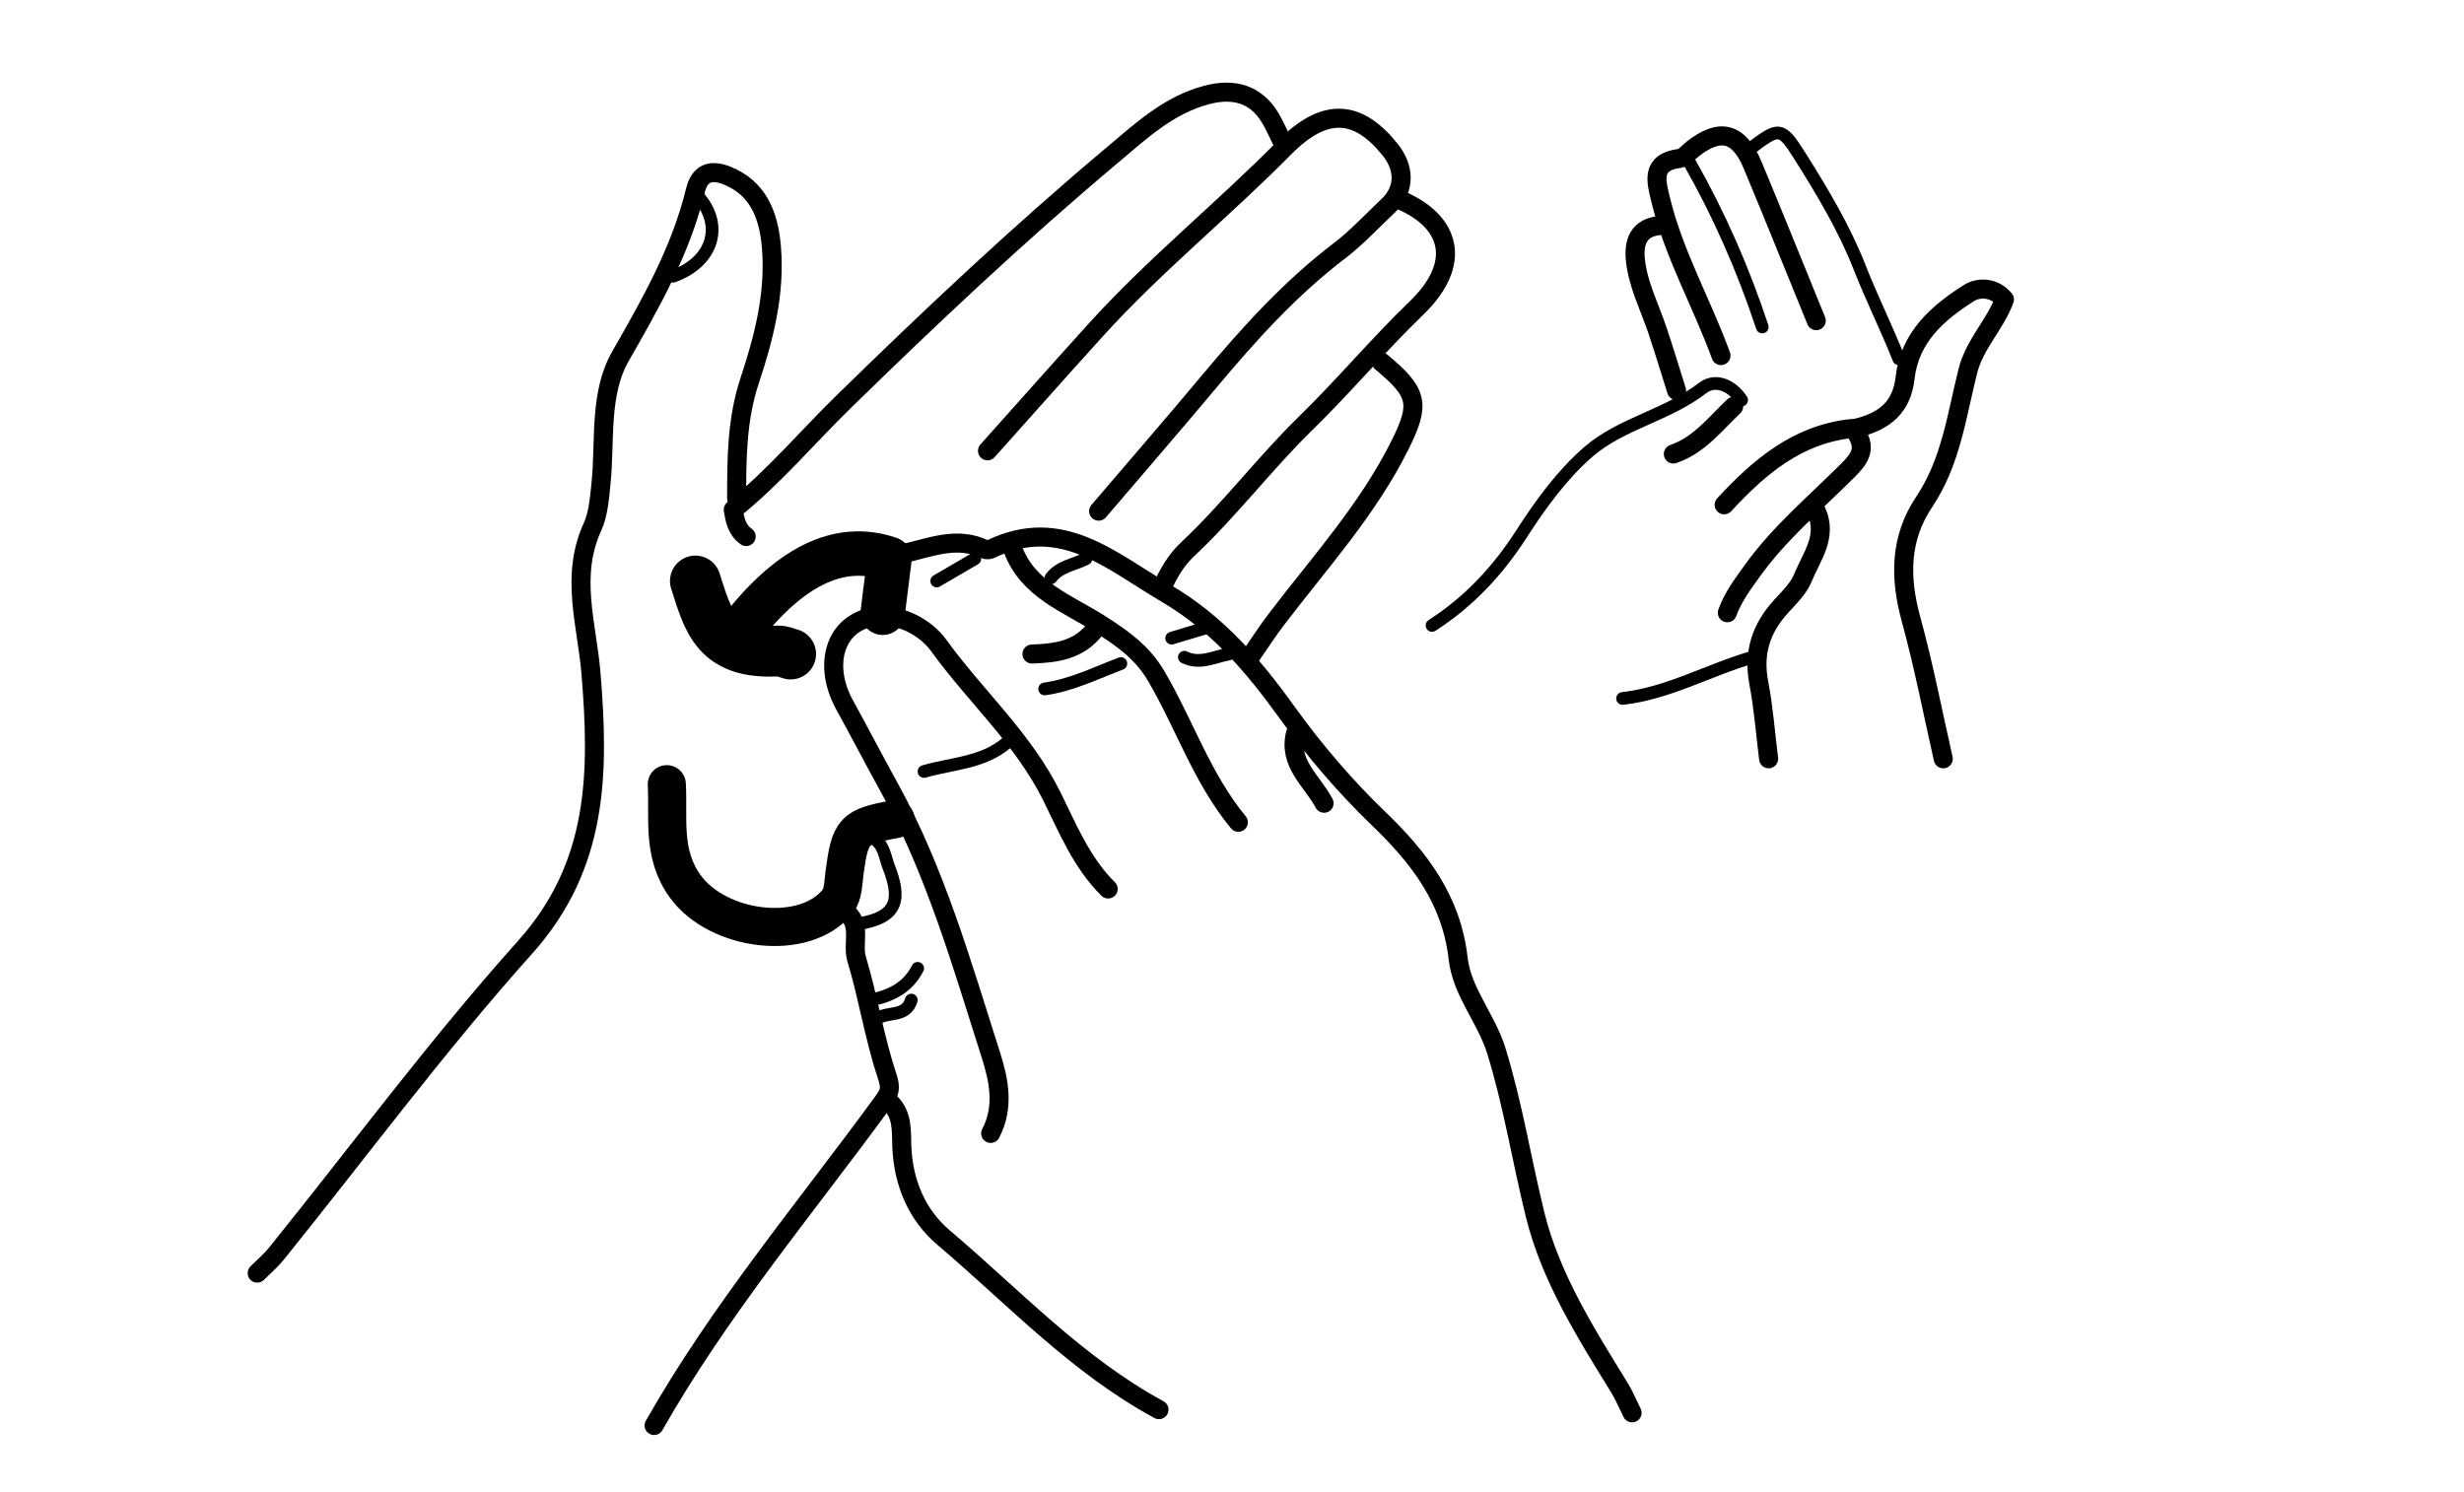 <svg version="1.1" id="Layer_1" xmlns="http://www.w3.org/2000/svg" xmlns:xlink="http://www.w3.org/1999/xlink" x="0px" y="0px"
	 width="100%" viewBox="0 0 388 235" enable-background="new 0 0 388 235" xml:space="preserve">
<path fill="none" opacity="1" stroke="#000000" stroke-linecap="round" stroke-linejoin="round" stroke-width="3"
	d="
M116,78.5 
	C115.986,72.26 116.04,66.003 118.028,60.009 
	C120.294,53.173 122.07,46.276 121.481,39.002 
	C121.116,34.491 119.758,30.279 115.453,28.092 
	C113.312,27.004 110.429,26.182 109.504,30.001 
	C107.215,39.46 102.497,47.729 97.699,56.114 
	C94.337,61.99 95.313,69.32 94.653,76.015 
	C94.417,78.405 94.19,81.042 93.323,82.918 
	C89.727,90.696 92.426,98.345 93.056,105.995 
	C94.339,121.558 94.308,136.208 82.694,149.173 
	C68.872,164.604 56.507,181.339 43.485,197.488 
	C42.602,198.582 41.5,199.5 40.5,200.5 
"/>
<path fill="none" opacity="1" stroke="#000000" stroke-linecap="round" stroke-linejoin="round" stroke-width="3"
	d="
M140,87.5 
	C144.996,87.099 149.807,83.993 155.008,86.483 
	C155.279,86.613 155.722,86.614 155.992,86.484 
	C167.14,81.088 174.938,88.356 183.557,93.403 
	C191.664,98.15 197.336,104.774 202.756,112.316 
	C206.959,118.164 211.82,123.855 217.08,128.917 
	C223.523,135.115 228.568,141.693 229.616,150.987 
	C230.205,156.21 234.043,160.388 235.616,165.464 
	C238.266,174.014 239.626,182.822 241.765,191.434 
	C244.187,201.184 249.686,209.905 254.984,218.51 
	C255.763,219.774 256.333,221.167 257,222.5 
"/>
<path fill="none" opacity="1" stroke="#000000" stroke-linecap="round" stroke-linejoin="round" stroke-width="3"
	d="
M306,119.5 
	C304.333,112.167 302.915,104.765 300.926,97.52 
	C299.124,90.953 299.141,84.788 303.016,79.011 
	C307.192,72.783 308.115,65.452 309.863,58.466 
	C310.953,54.109 314.214,51.095 315.633,47.162 
	C313.948,45.121 311.447,45.262 310.081,46.128 
	C305.139,49.264 300.733,53.059 299.991,59.499 
	C299.478,63.954 297.02,66.373 292,67.5 
"/>
<path fill="none" opacity="1" stroke="#000000" stroke-linecap="round" stroke-linejoin="round" stroke-width="3"
	d="
M202,22.5 
	C201.333,21.167 200.753,19.781 199.984,18.51 
	C197.764,14.842 194.311,13.811 189.989,14.96 
	C183.944,16.568 179.572,20.714 175.027,24.532 
	C160.384,36.832 146.493,49.933 132.809,63.304 
	C127.095,68.888 121.899,75.1 115.462,80.275 
	C115.712,81.702 115.939,83.397 117.5,84.5 
"/>
<path fill="none" opacity="1" stroke="#000000" stroke-linecap="round" stroke-linejoin="round" stroke-width="6"
	d="
M105,123.5 
	C105.294,128.966 104.2,134.455 107.893,139.577 
	C113.033,146.709 126.727,148.451 131.926,141.941 
	C132.787,140.862 132.779,139.015 132.981,137.497 
	C133.876,130.774 134.4,130.186 141,129 
"/>
<path fill="none" opacity="1" stroke="#000000" stroke-linecap="round" stroke-linejoin="round" stroke-width="3"
	d="
M140,173.5 
	C142.156,175.408 141.92,177.99 142.007,180.5 
	C142.205,186.206 144.377,191.344 148.58,194.906 
	C159.616,204.262 169.576,215.002 182.5,222 
"/>
<path fill="none" opacity="1" stroke="#000000" stroke-linecap="round" stroke-linejoin="round" stroke-width="3"
	d="
M133,143.5 
	C135.845,145.419 134.137,148.533 134.892,151.033 
	C136.725,157.099 137.676,163.442 139.684,169.438 
	C140.345,171.412 140.1,172.094 139.048,173.535 
	C126.775,190.341 113.318,206.313 103,224.5 
"/>
<path fill="none" opacity="1" stroke="#000000" stroke-linecap="round" stroke-linejoin="round" stroke-width="3"
	d="
M155.5,71 
	C161.167,64.667 166.803,58.306 172.507,52.006 
	C181.776,41.768 192.551,33.079 202.258,23.255 
	C208.934,16.497 214.101,17.583 218.907,23.574 
	C221.038,26.23 221.527,29.662 218.499,32.499 
	C216.004,34.837 213.674,37.395 210.967,39.457 
	C203.193,45.378 196.716,52.541 190.485,59.988 
	C184.721,66.878 178.833,73.667 173,80.5 
"/>
<path fill="none" opacity="1" stroke="#000000" stroke-linecap="round" stroke-linejoin="round" stroke-width="3"
	d="
M174.5,140 
	C170.329,135.893 168.137,130.477 165.641,125.43 
	C161.145,116.338 153.608,109.667 147.807,101.64 
	C145.728,98.764 141.515,96.469 137.523,97.139 
	C131.441,98.159 129.539,104.729 132.992,111.004 
	C135.365,115.316 137.63,119.687 140.007,123.996 
	C147.316,137.247 151.416,151.716 155.986,166.004 
	C157.31,170.143 158.172,174.333 156,178.5 
"/>
<path fill="none" opacity="1" stroke="#000000" stroke-linecap="round" stroke-linejoin="round" stroke-width="3"
	d="
M217.5,57 
	C223.285,61.82 223.694,63.552 220.498,69.999 
	C215.446,80.191 207.829,88.566 201.012,97.509 
	C199.598,99.364 198.333,101.333 197,103.25 
"/>
<path fill="none" opacity="1" stroke="#000000" stroke-linecap="round" stroke-linejoin="round" stroke-width="2"
	d="
M274.25,63 
	C272.816,60.794 270.203,59.492 268.093,61.12 
	C262.543,65.402 255.3,66.673 250.13,71.15 
	C245.986,74.74 242.598,79.408 239.602,84.065 
	C235.841,89.91 231.305,94.766 225.5,98.5 
"/>
<path fill="none" opacity="1" stroke="#000000" stroke-linecap="round" stroke-linejoin="round" stroke-width="3"
	d="
M220.5,31.5 
	C228.458,34.88 230.354,41.47 223.03,48.531 
	C217.008,54.338 211.636,60.769 205.628,66.631 
	C199.149,72.952 193.651,80.28 187.007,86.507 
	C185.216,88.185 184.002,90.279 183,92.5 
"/>
<path fill="none" opacity="1" stroke="#000000" stroke-linecap="round" stroke-linejoin="round" stroke-width="2"
	d="
M275.5,23.5 
	C280.11,20.028 280.438,19.822 283.415,24.553 
	C286.943,30.159 290.414,35.939 292.816,42.072 
	C294.731,46.961 297.066,51.639 299,56.5 
"/>
<path fill="none" opacity="1" stroke="#000000" stroke-linecap="round" stroke-linejoin="round" stroke-width="3"
	d="
M195,129.5 
	C189.292,122.61 186.523,114.062 182.06,106.465 
	C179.857,102.716 176.787,100.569 173.159,98.251 
	C168.179,95.071 161.864,92.903 159.5,86.5 
"/>
<path fill="none" opacity="1" stroke="#000000" stroke-linecap="round" stroke-linejoin="round" stroke-width="3"
	d="
M261.5,35.5 
	C258.033,35.782 257.211,38.079 257.527,40.997 
	C257.947,44.878 259.76,48.356 260.988,52.004 
	C262.047,55.151 263,58.333 264,61.5 
"/>
<path fill="none" opacity="1" stroke="#000000" stroke-linecap="round" stroke-linejoin="round" stroke-width="3"
	d="
M271,56 
	C268.002,47.768 263.59,40.081 261.511,31.497 
	C260.808,28.594 259.856,25.536 264.493,24.943 
	C265.212,24.851 265.844,24.013 266.498,23.498 
	C270.844,20.075 273.819,20.81 275.984,26.007 
	C279.377,34.149 282.667,42.333 286,50.5 
"/>
<path fill="none" opacity="1" stroke="#000000" stroke-linecap="round" stroke-linejoin="round" stroke-width="2"
	d="
M266,25.5 
	C270.708,33.78 274.517,42.457 277.5,51.5 
"/>
<path fill="none" opacity="1" stroke="#000000" stroke-linecap="round" stroke-linejoin="round" stroke-width="7"
	d="
M139,96.5 
	C139.354,93.669 139.708,90.838 140.06,88.021 
	C132.057,85.266 124.019,89.286 116,100 
"/>
<path fill="none" opacity="1" stroke="#000000" stroke-linecap="round" stroke-linejoin="round" stroke-width="2"
	d="
M276,103.5 
	C269.106,105.475 262.761,109.182 255.5,110 
"/>
<path fill="none" opacity="1" stroke="#000000" stroke-linecap="round" stroke-linejoin="round" stroke-width="3"
	d="
M292.5,68.5 
	C293.852,70.838 292.691,72.371 291.031,74.031 
	C285.862,79.2 280.225,83.9 275.902,89.93 
	C274.385,92.046 272.874,94.051 272,96.5 
"/>
<path fill="none" opacity="1" stroke="#000000" stroke-linecap="round" stroke-linejoin="round" stroke-width="2"
	d="
M137.5,132 
	C139.223,133.006 139.337,134.957 139.943,136.522 
	C141.857,141.464 141.57,144.549 135,145.5 
"/>
<path fill="none" opacity="1" stroke="#000000" stroke-linecap="round" stroke-linejoin="round" stroke-width="3"
	d="
M286,80.5 
	C287.851,84.48 285.251,87.655 283.915,90.966 
	C283.232,92.661 281.762,94.087 280.481,95.483 
	C277.312,98.935 276.052,102.802 276.948,107.51 
	C277.701,111.462 278,115.5 278.5,119.5 
"/>
<path fill="none" opacity="1" stroke="#000000" stroke-linecap="round" stroke-linejoin="round" stroke-width="2"
	d="
M110,31 
	C114.013,35.61 112.2,41.274 106,43.5 
"/>
<path fill="none" opacity="1" stroke="#000000" stroke-linecap="round" stroke-linejoin="round" stroke-width="2"
	d="
M158.5,117 
	C154.752,120.19 149.906,120.211 145.5,121.5 
"/>
<path fill="none" opacity="1" stroke="#000000" stroke-linecap="round" stroke-linejoin="round" stroke-width="2"
	d="
M176.5,104.5 
	C172.555,105.999 168.746,107.906 164.5,108.5 
"/>
<path fill="none" opacity="1" stroke="#000000" stroke-linecap="round" stroke-linejoin="round" stroke-width="3"
	d="
M204,115.5 
	C202.799,120.271 206.647,122.978 208.5,126.5 
"/>
<path fill="none" opacity="1" stroke="#000000" stroke-linecap="round" stroke-linejoin="round" stroke-width="3"
	d="
M291.5,67.5 
	C282.987,68.423 276.999,73.553 271.5,79.5 
"/>
<path fill="none" opacity="1" stroke="#000000" stroke-linecap="round" stroke-linejoin="round" stroke-width="8"
	d="
M124.5,103 
	C123.833,102.833 123.157,102.491 122.501,102.526 
	C112.713,103.051 111.512,97.757 109.5,91.5 
"/>
<path fill="none" opacity="1" stroke="#000000" stroke-linecap="round" stroke-linejoin="round" stroke-width="3"
	d="
M273,64 
	C270.058,66.785 267.55,70.119 263.5,71.5 
"/>
<path fill="none" opacity="1" stroke="#000000" stroke-linecap="round" stroke-linejoin="round" stroke-width="2"
	d="
M144.5,152.5 
	C142.941,155.578 140.209,156.896 137,157.5 
"/>
<path fill="none" opacity="1" stroke="#000000" stroke-linecap="round" stroke-linejoin="round" stroke-width="3"
	d="
M172.5,99 
	C169.983,102.374 166.32,102.883 162.5,103 
"/>
<path fill="none" opacity="1" stroke="#000000" stroke-linecap="round" stroke-linejoin="round" stroke-width="2"
	d="
M186.5,103.5 
	C188.932,104.712 191.184,103.416 193.5,103 
"/>
<path fill="none" opacity="1" stroke="#000000" stroke-linecap="round" stroke-linejoin="round" stroke-width="2"
	d="
M143.5,157.5 
	C142.668,160.336 139.67,159.2 138,160.5 
"/>
<path fill="none" opacity="1" stroke="#000000" stroke-linecap="round" stroke-linejoin="round" stroke-width="2"
	d="
M153.5,88 
	C151.5,89.167 149.5,90.333 147.5,91.5 
"/>
<path fill="none" opacity="1" stroke="#000000" stroke-linecap="round" stroke-linejoin="round" stroke-width="2"
	d="
M171,88 
	C169.139,88.949 166.883,89.174 165.5,91 
"/>
<path fill="none" opacity="1" stroke="#000000" stroke-linecap="round" stroke-linejoin="round" stroke-width="2"
	d="
M189.5,99 
	C187.833,99.5 186.167,100 184.5,100.5 
"/>
</svg>